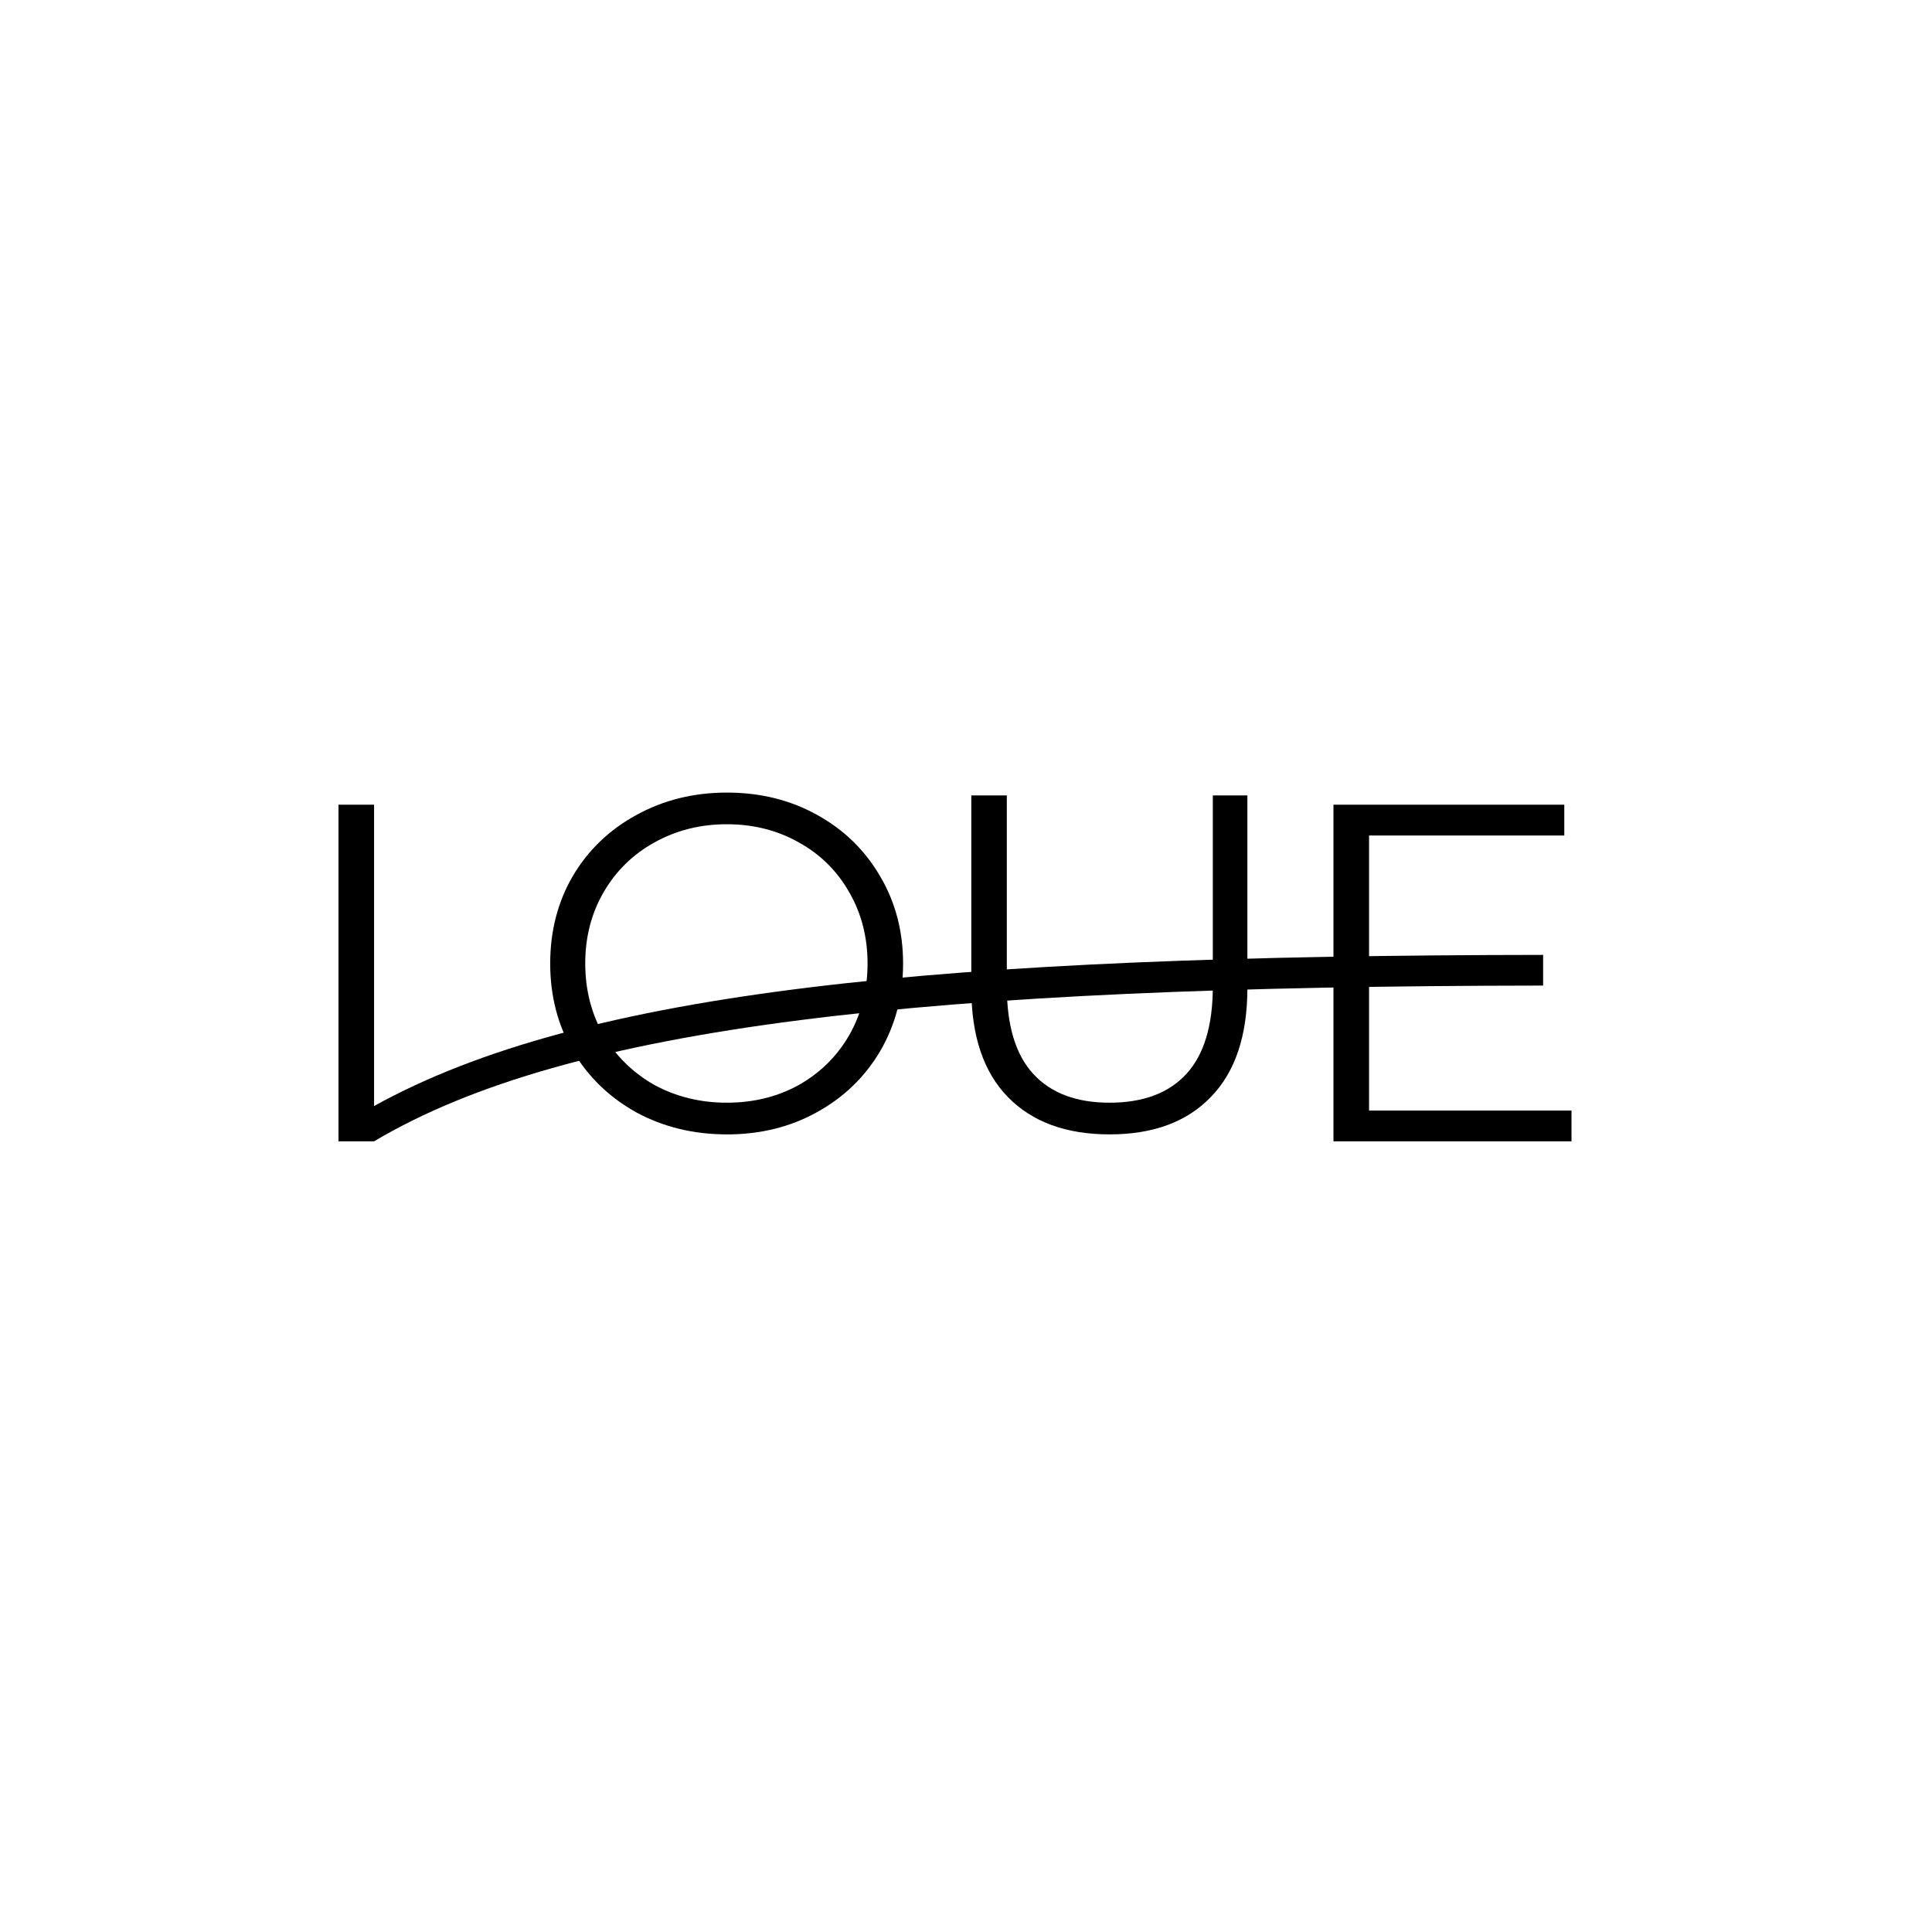 <?xml version="1.0" encoding="UTF-8" standalone="no"?>
<!-- Created with Inkscape (http://www.inkscape.org/) -->

<svg
   xmlns:dc="http://purl.org/dc/elements/1.1/"
   xmlns:cc="http://creativecommons.org/ns#"
   xmlns:rdf="http://www.w3.org/1999/02/22-rdf-syntax-ns#"
   xmlns:svg="http://www.w3.org/2000/svg"
   xmlns="http://www.w3.org/2000/svg"
   xmlns:sodipodi="http://sodipodi.sourceforge.net/DTD/sodipodi-0.dtd"
   xmlns:inkscape="http://www.inkscape.org/namespaces/inkscape"
   width="368"
   height="368"
   viewBox="0 0 97.367 97.367"
   version="1.1"
   id="svg3195"
   inkscape:version="0.92.4 (unknown)"
   sodipodi:docname="loue.svg">
  <rect x="0" y="0" width="97.367" height="97.367" fill="#808080" stroke="none"/>
  <defs
     id="defs3189">
    <inkscape:path-effect
       effect="skeletal"
       id="path-effect821"
       is_visible="true"
       pattern="m -127.222,188.95 a 2.604,2.604 0 0 1 -2.604,2.604 2.604,2.604 0 0 1 -2.604,-2.604 2.604,2.604 0 0 1 2.604,-2.604 2.604,2.604 0 0 1 2.604,2.604 z"
       copytype="repeated_stretched"
       prop_scale="1"
       scale_y_rel="false"
       spacing="0"
       normal_offset="0"
       tang_offset="0"
       prop_units="false"
       vertical_pattern="false"
       fuse_tolerance="0" />
    <clipPath
       clipPathUnits="userSpaceOnUse"
       id="clipPath1403">
      <rect
         style="opacity:1;fill:#ffffff;fill-opacity:1;stroke:none;stroke-width:1.151;stroke-linecap:round;stroke-linejoin:miter;stroke-miterlimit:4;stroke-dasharray:none;stroke-dashoffset:0;stroke-opacity:1;paint-order:normal"
         id="rect1405"
         width="372.533"
         height="69.85"
         x="-1194.858"
         y="437.229" />
    </clipPath>
  </defs>
  <sodipodi:namedview
     id="base"
     pagecolor="#dfdfdf"
     bordercolor="#666666"
     borderopacity="1.0"
     inkscape:pageopacity="0"
     inkscape:pageshadow="2"
     inkscape:zoom="0.35355339"
     inkscape:cx="-844.90407"
     inkscape:cy="18.047024"
     inkscape:document-units="px"
     inkscape:current-layer="layer1"
     showgrid="false"
     units="px"
     inkscape:window-width="1366"
     inkscape:window-height="741"
     inkscape:window-x="0"
     inkscape:window-y="0"
     inkscape:window-maximized="1"
     inkscape:object-paths="false"
     inkscape:snap-intersection-paths="true" />
  <g
     inkscape:label="Layer 1"
     inkscape:groupmode="layer"
     id="layer1"
     transform="translate(390.772,-395.064)">
    <path
       style="fill:none;stroke:#000000;stroke-width:0.265px;stroke-linecap:butt;stroke-linejoin:miter;stroke-opacity:1"
       d="m -362.849,282.562 c -0.589,5.894 -11.519,38.659 -11.361,38.818 2.471,2.471 14.706,-5.629 16.805,-6.154 19.265,-4.816 45.922,-14.673 65.8,-4.734"
       id="path1187"
       inkscape:connector-curvature="0" />
    <path
       style="fill:none;stroke:#000000;stroke-width:0.265px;stroke-linecap:butt;stroke-linejoin:miter;stroke-opacity:1"
       d="m -342.967,294.87 c -2.353,2.895 -2.84,5.561 -4.971,8.758 -23.416,35.124 43.005,3.501 13.965,-15.858"
       id="path1191"
       inkscape:connector-curvature="0" />
    <path
       style="fill:none;stroke:#000000;stroke-width:0.265px;stroke-linecap:butt;stroke-linejoin:miter;stroke-opacity:1"
       d="m -317.404,290.136 c -28.595,54.057 10.557,35.691 17.752,3.314"
       id="path1195"
       inkscape:connector-curvature="0" />
    <path
       style="fill:none;stroke:#000000;stroke-width:0.265px;stroke-linecap:butt;stroke-linejoin:miter;stroke-opacity:1"
       d="m -290.421,292.74 c -12.844,20.804 -24.42,52.33 12.071,34.084"
       id="path1197"
       inkscape:connector-curvature="0" />
    <path
       style="fill:none;stroke:#000000;stroke-width:0.265px;stroke-linecap:butt;stroke-linejoin:miter;stroke-opacity:1"
       d="m -290.421,292.74 c 7.25,-0.446 16.673,2.623 22.012,6.627"
       id="path1199"
       inkscape:connector-curvature="0" />
    <path
       style="fill:none;stroke:#000000;stroke-width:0.265px;stroke-linecap:butt;stroke-linejoin:miter;stroke-opacity:1"
       d="m -296.102,308.361 c 7.188,1.907 12.85,5.339 18.699,8.994"
       id="path1201"
       inkscape:connector-curvature="0" />
    <path
       style="fill:none;stroke:#000000;stroke-width:0.265px;stroke-linecap:butt;stroke-linejoin:miter;stroke-opacity:1"
       d="m -344.608,298.339 c 3.209,-8.777 12.89,-9.764 21.256,-12.553"
       id="path1213"
       inkscape:connector-curvature="0" />
    <path
       inkscape:connector-curvature="0"
       id="path1296"
       d="m -242.538,359.364 v 12.621 h 1.334 v -1.154 -11.468 z"
       style="font-style:normal;font-variant:normal;font-weight:normal;font-stretch:normal;font-size:18.03px;line-height:1.25;font-family:Montserrat;-inkscape-font-specification:Montserrat;font-variant-ligatures:normal;font-variant-caps:normal;font-variant-numeric:normal;font-feature-settings:normal;text-align:start;letter-spacing:-0.338px;word-spacing:0px;writing-mode:lr-tb;text-anchor:start;fill:#000000;fill-opacity:1;stroke:none;stroke-width:0.338" />
    <path
       id="path1298"
       style="font-style:normal;font-variant:normal;font-weight:normal;font-stretch:normal;font-size:18.03px;line-height:1.25;font-family:Montserrat;-inkscape-font-specification:Montserrat;font-variant-ligatures:normal;font-variant-caps:normal;font-variant-numeric:normal;font-feature-settings:normal;text-align:start;letter-spacing:-0.338px;word-spacing:0px;writing-mode:lr-tb;text-anchor:start;fill:#000000;fill-opacity:1;stroke:none;stroke-width:0.338"
       d="m -228.478,372.094 q -1.875,0 -3.408,-0.829 -1.515,-0.847 -2.38,-2.308 -0.847,-1.46 -0.847,-3.281 0,-1.821 0.847,-3.281 0.865,-1.46 2.38,-2.29 1.533,-0.847 3.408,-0.847 1.875,0 3.372,0.829 1.515,0.829 2.38,2.308 0.865,1.46 0.865,3.281 0,1.821 -0.865,3.3 -0.865,1.46 -2.38,2.29 -1.496,0.829 -3.372,0.829 z m 0,-1.19 q 1.497,0 2.705,-0.667 1.208,-0.685 1.893,-1.875 0.685,-1.208 0.685,-2.687 0,-1.478 -0.685,-2.668 -0.685,-1.208 -1.893,-1.875 -1.208,-0.685 -2.705,-0.685 -1.496,0 -2.723,0.685 -1.208,0.667 -1.911,1.875 -0.685,1.19 -0.685,2.668 0,1.478 0.685,2.687 0.703,1.19 1.911,1.875 1.226,0.667 2.723,0.667 z"
       inkscape:connector-curvature="0" />
    <path
       id="path1300"
       style="font-style:normal;font-variant:normal;font-weight:normal;font-stretch:normal;font-size:18.03px;line-height:1.25;font-family:Montserrat;-inkscape-font-specification:Montserrat;font-variant-ligatures:normal;font-variant-caps:normal;font-variant-numeric:normal;font-feature-settings:normal;text-align:start;letter-spacing:-0.338px;word-spacing:0px;writing-mode:lr-tb;text-anchor:start;fill:#000000;fill-opacity:1;stroke:none;stroke-width:0.338"
       d="m -214.107,372.094 q -2.452,0 -3.822,-1.406 -1.37,-1.406 -1.37,-4.093 v -7.23 h 1.334 v 7.176 q 0,2.2 0.992,3.281 0.992,1.082 2.867,1.082 1.893,0 2.885,-1.082 0.992,-1.082 0.992,-3.281 v -7.176 h 1.298 v 7.23 q 0,2.687 -1.37,4.093 -1.352,1.406 -3.804,1.406 z"
       inkscape:connector-curvature="0" />
    <path
       id="path1302"
       style="font-style:normal;font-variant:normal;font-weight:normal;font-stretch:normal;font-size:18.03px;line-height:1.25;font-family:Montserrat;-inkscape-font-specification:Montserrat;font-variant-ligatures:normal;font-variant-caps:normal;font-variant-numeric:normal;font-feature-settings:normal;text-align:start;letter-spacing:-0.338px;word-spacing:0px;writing-mode:lr-tb;text-anchor:start;fill:#000000;fill-opacity:1;stroke:none;stroke-width:0.338"
       d="m -196.307,370.831 v 1.154 h -8.925 v -12.621 h 8.655 v 1.154 h -7.32 v 4.49 h 6.527 v 1.136 h -6.527 v 4.688 z"
       inkscape:connector-curvature="0" />
    <path
       sodipodi:nodetypes="ccccc"
       inkscape:connector-curvature="0"
       id="path1304"
       d="m -197.371,364.995 c -23.185,0.026 -36.665,1.387 -44.423,6.002 l 0.59,0.988 c 7.332,-4.362 20.693,-5.814 43.833,-5.84 z"
       style="color:#000000;font-style:normal;font-variant:normal;font-weight:normal;font-stretch:normal;font-size:medium;line-height:normal;font-family:sans-serif;font-variant-ligatures:normal;font-variant-position:normal;font-variant-caps:normal;font-variant-numeric:normal;font-variant-alternates:normal;font-feature-settings:normal;text-indent:0;text-align:start;text-decoration:none;text-decoration-line:none;text-decoration-style:solid;text-decoration-color:#000000;letter-spacing:normal;word-spacing:normal;text-transform:none;writing-mode:lr-tb;direction:ltr;text-orientation:mixed;dominant-baseline:auto;baseline-shift:baseline;text-anchor:start;white-space:normal;shape-padding:0;clip-rule:nonzero;display:inline;overflow:visible;visibility:visible;opacity:0.693;isolation:auto;mix-blend-mode:normal;color-interpolation:sRGB;color-interpolation-filters:linearRGB;solid-color:#000000;solid-opacity:1;vector-effect:none;fill:#ffaaaa;fill-opacity:1;fill-rule:nonzero;stroke:none;stroke-width:1.151;stroke-linecap:butt;stroke-linejoin:miter;stroke-miterlimit:4;stroke-dasharray:none;stroke-dashoffset:0;stroke-opacity:1;color-rendering:auto;image-rendering:auto;shape-rendering:auto;text-rendering:auto;enable-background:accumulate" />
    <rect
       style="opacity:1;fill:#ffffff;fill-opacity:1;stroke:none;stroke-width:4.47;stroke-linecap:round;stroke-linejoin:miter;stroke-miterlimit:4;stroke-dasharray:none;stroke-dashoffset:0;stroke-opacity:1;paint-order:normal"
       id="rect1316"
       width="97.367"
       height="97.367"
       x="-390.772"
       y="395.064" />
    <g
       id="g1314"
       transform="matrix(1.342,0,0,1.342,74.267,-79.428)">
      <path
         id="path1244"
         transform="matrix(0.265,0,0,0.265,0,161.533)"
         d="m -1259.68,838.707 v 47.703 h 5.043 c 27.711,-16.487 78.212,-21.973 165.668,-22.072 v -4.348 c -85.46,0.097 -136.022,4.997 -165.668,21.418 v -42.701 z"
         style="font-style:normal;font-variant:normal;font-weight:normal;font-stretch:normal;font-size:18.03px;line-height:1.25;font-family:Montserrat;-inkscape-font-specification:Montserrat;font-variant-ligatures:normal;font-variant-caps:normal;font-variant-numeric:normal;font-feature-settings:normal;text-align:start;letter-spacing:-0.338px;word-spacing:0px;writing-mode:lr-tb;text-anchor:start;fill:#000000;fill-opacity:1;stroke:none;stroke-width:1.278"
         inkscape:connector-curvature="0" />
      <path
         id="path1246"
         style="font-style:normal;font-variant:normal;font-weight:normal;font-stretch:normal;font-size:18.03px;line-height:1.25;font-family:Montserrat;-inkscape-font-specification:Montserrat;font-variant-ligatures:normal;font-variant-caps:normal;font-variant-numeric:normal;font-feature-settings:normal;text-align:start;letter-spacing:-0.338px;word-spacing:0px;writing-mode:lr-tb;text-anchor:start;fill:#000000;fill-opacity:1;stroke:none;stroke-width:0.338"
         d="m -319.23,396.171 q -1.875,0 -3.408,-0.829 -1.515,-0.847 -2.38,-2.308 -0.847,-1.46 -0.847,-3.281 0,-1.821 0.847,-3.281 0.865,-1.46 2.38,-2.29 1.533,-0.847 3.408,-0.847 1.875,0 3.372,0.829 1.515,0.829 2.38,2.308 0.865,1.46 0.865,3.281 0,1.821 -0.865,3.3 -0.865,1.46 -2.38,2.29 -1.496,0.829 -3.372,0.829 z m 0,-1.19 q 1.497,0 2.705,-0.667 1.208,-0.685 1.893,-1.875 0.685,-1.208 0.685,-2.687 0,-1.478 -0.685,-2.668 -0.685,-1.208 -1.893,-1.875 -1.208,-0.685 -2.705,-0.685 -1.496,0 -2.723,0.685 -1.208,0.667 -1.911,1.875 -0.685,1.19 -0.685,2.668 0,1.478 0.685,2.687 0.703,1.19 1.911,1.875 1.226,0.667 2.723,0.667 z"
         inkscape:connector-curvature="0" />
      <path
         id="path1248"
         style="font-style:normal;font-variant:normal;font-weight:normal;font-stretch:normal;font-size:18.03px;line-height:1.25;font-family:Montserrat;-inkscape-font-specification:Montserrat;font-variant-ligatures:normal;font-variant-caps:normal;font-variant-numeric:normal;font-feature-settings:normal;text-align:start;letter-spacing:-0.338px;word-spacing:0px;writing-mode:lr-tb;text-anchor:start;fill:#000000;fill-opacity:1;stroke:none;stroke-width:0.338"
         d="m -304.859,396.171 q -2.452,0 -3.822,-1.406 -1.37,-1.406 -1.37,-4.093 v -7.23 h 1.334 v 7.176 q 0,2.2 0.992,3.281 0.992,1.082 2.867,1.082 1.893,0 2.885,-1.082 0.992,-1.082 0.992,-3.281 v -7.176 h 1.298 v 7.23 q 0,2.687 -1.37,4.093 -1.352,1.406 -3.804,1.406 z"
         inkscape:connector-curvature="0" />
      <path
         transform="matrix(0.265,0,0,0.265,0,161.533)"
         id="path1250"
         d="m -1118.68,838.707 v 47.703 h 33.732 v -4.361 h -28.689 v -17.719 -4.293 -1.156 -15.812 h 27.668 v -4.361 z"
         style="font-style:normal;font-variant:normal;font-weight:normal;font-stretch:normal;font-size:18.03px;line-height:1.25;font-family:Montserrat;-inkscape-font-specification:Montserrat;font-variant-ligatures:normal;font-variant-caps:normal;font-variant-numeric:normal;font-feature-settings:normal;text-align:start;letter-spacing:-0.338px;word-spacing:0px;writing-mode:lr-tb;text-anchor:start;fill:#000000;fill-opacity:1;stroke:none;stroke-width:1.278"
         inkscape:connector-curvature="0" />
    </g>
  </g>
</svg>
